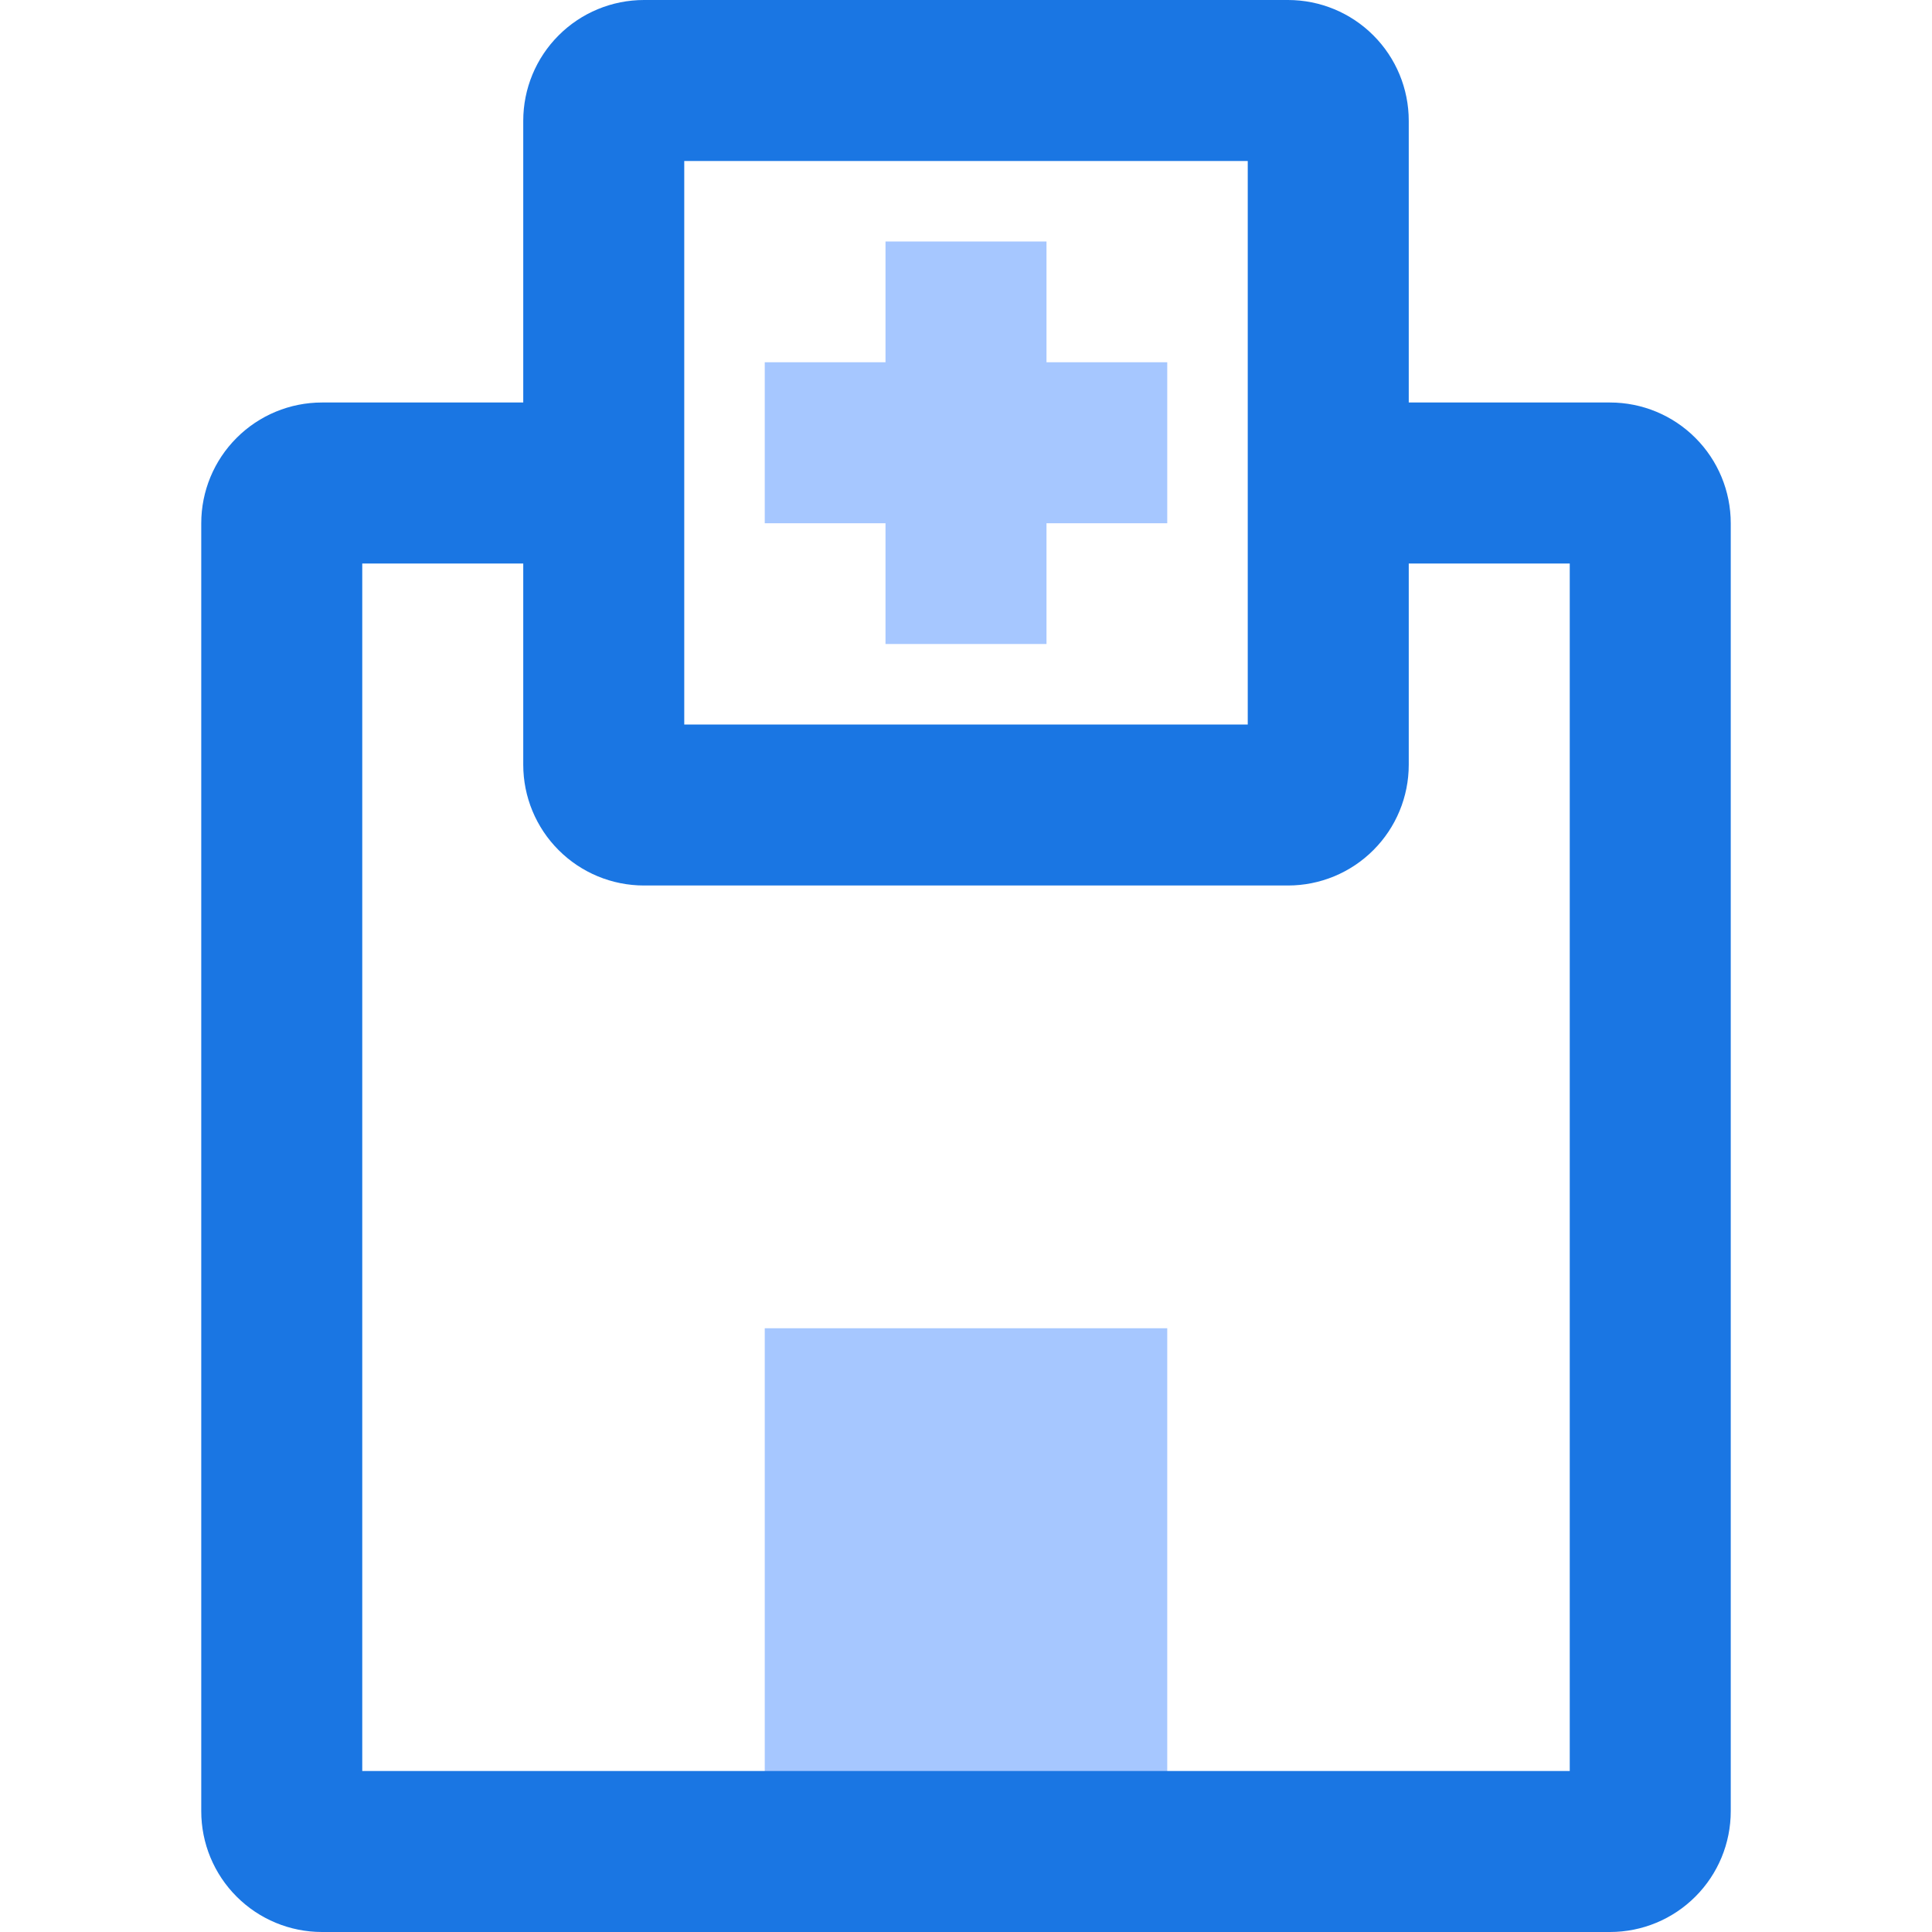 <svg width="48" height="48" viewBox="0 0 48 48" fill="none" xmlns="http://www.w3.org/2000/svg">
<path d="M19 33V45H29V33H19Z" fill="#A6C7FF"/>
<path d="M40 48H8C7.204 48 6.441 47.684 5.879 47.121C5.316 46.559 5 45.796 5 45V13C5 12.204 5.316 11.441 5.879 10.879C6.441 10.316 7.204 10 8 10H15V14H9V44H39V14H33V10H40C40.796 10 41.559 10.316 42.121 10.879C42.684 11.441 43 12.204 43 13V45C43 45.796 42.684 46.559 42.121 47.121C41.559 47.684 40.796 48 40 48Z" fill="#1A76E3"/>
<path d="M19 9V13H29V9H19Z" fill="#A6C7FF"/>
<path d="M22 16H26V6H22V16Z" fill="#A6C7FF"/>
<path d="M32 22H16C15.204 22 14.441 21.684 13.879 21.121C13.316 20.559 13 19.796 13 19V3C13 2.204 13.316 1.441 13.879 0.879C14.441 0.316 15.204 0 16 0L32 0C32.796 0 33.559 0.316 34.121 0.879C34.684 1.441 35 2.204 35 3V19C35 19.796 34.684 20.559 34.121 21.121C33.559 21.684 32.796 22 32 22ZM17 18H31V4H17V18Z" fill="#1A76E3"/>
</svg>
